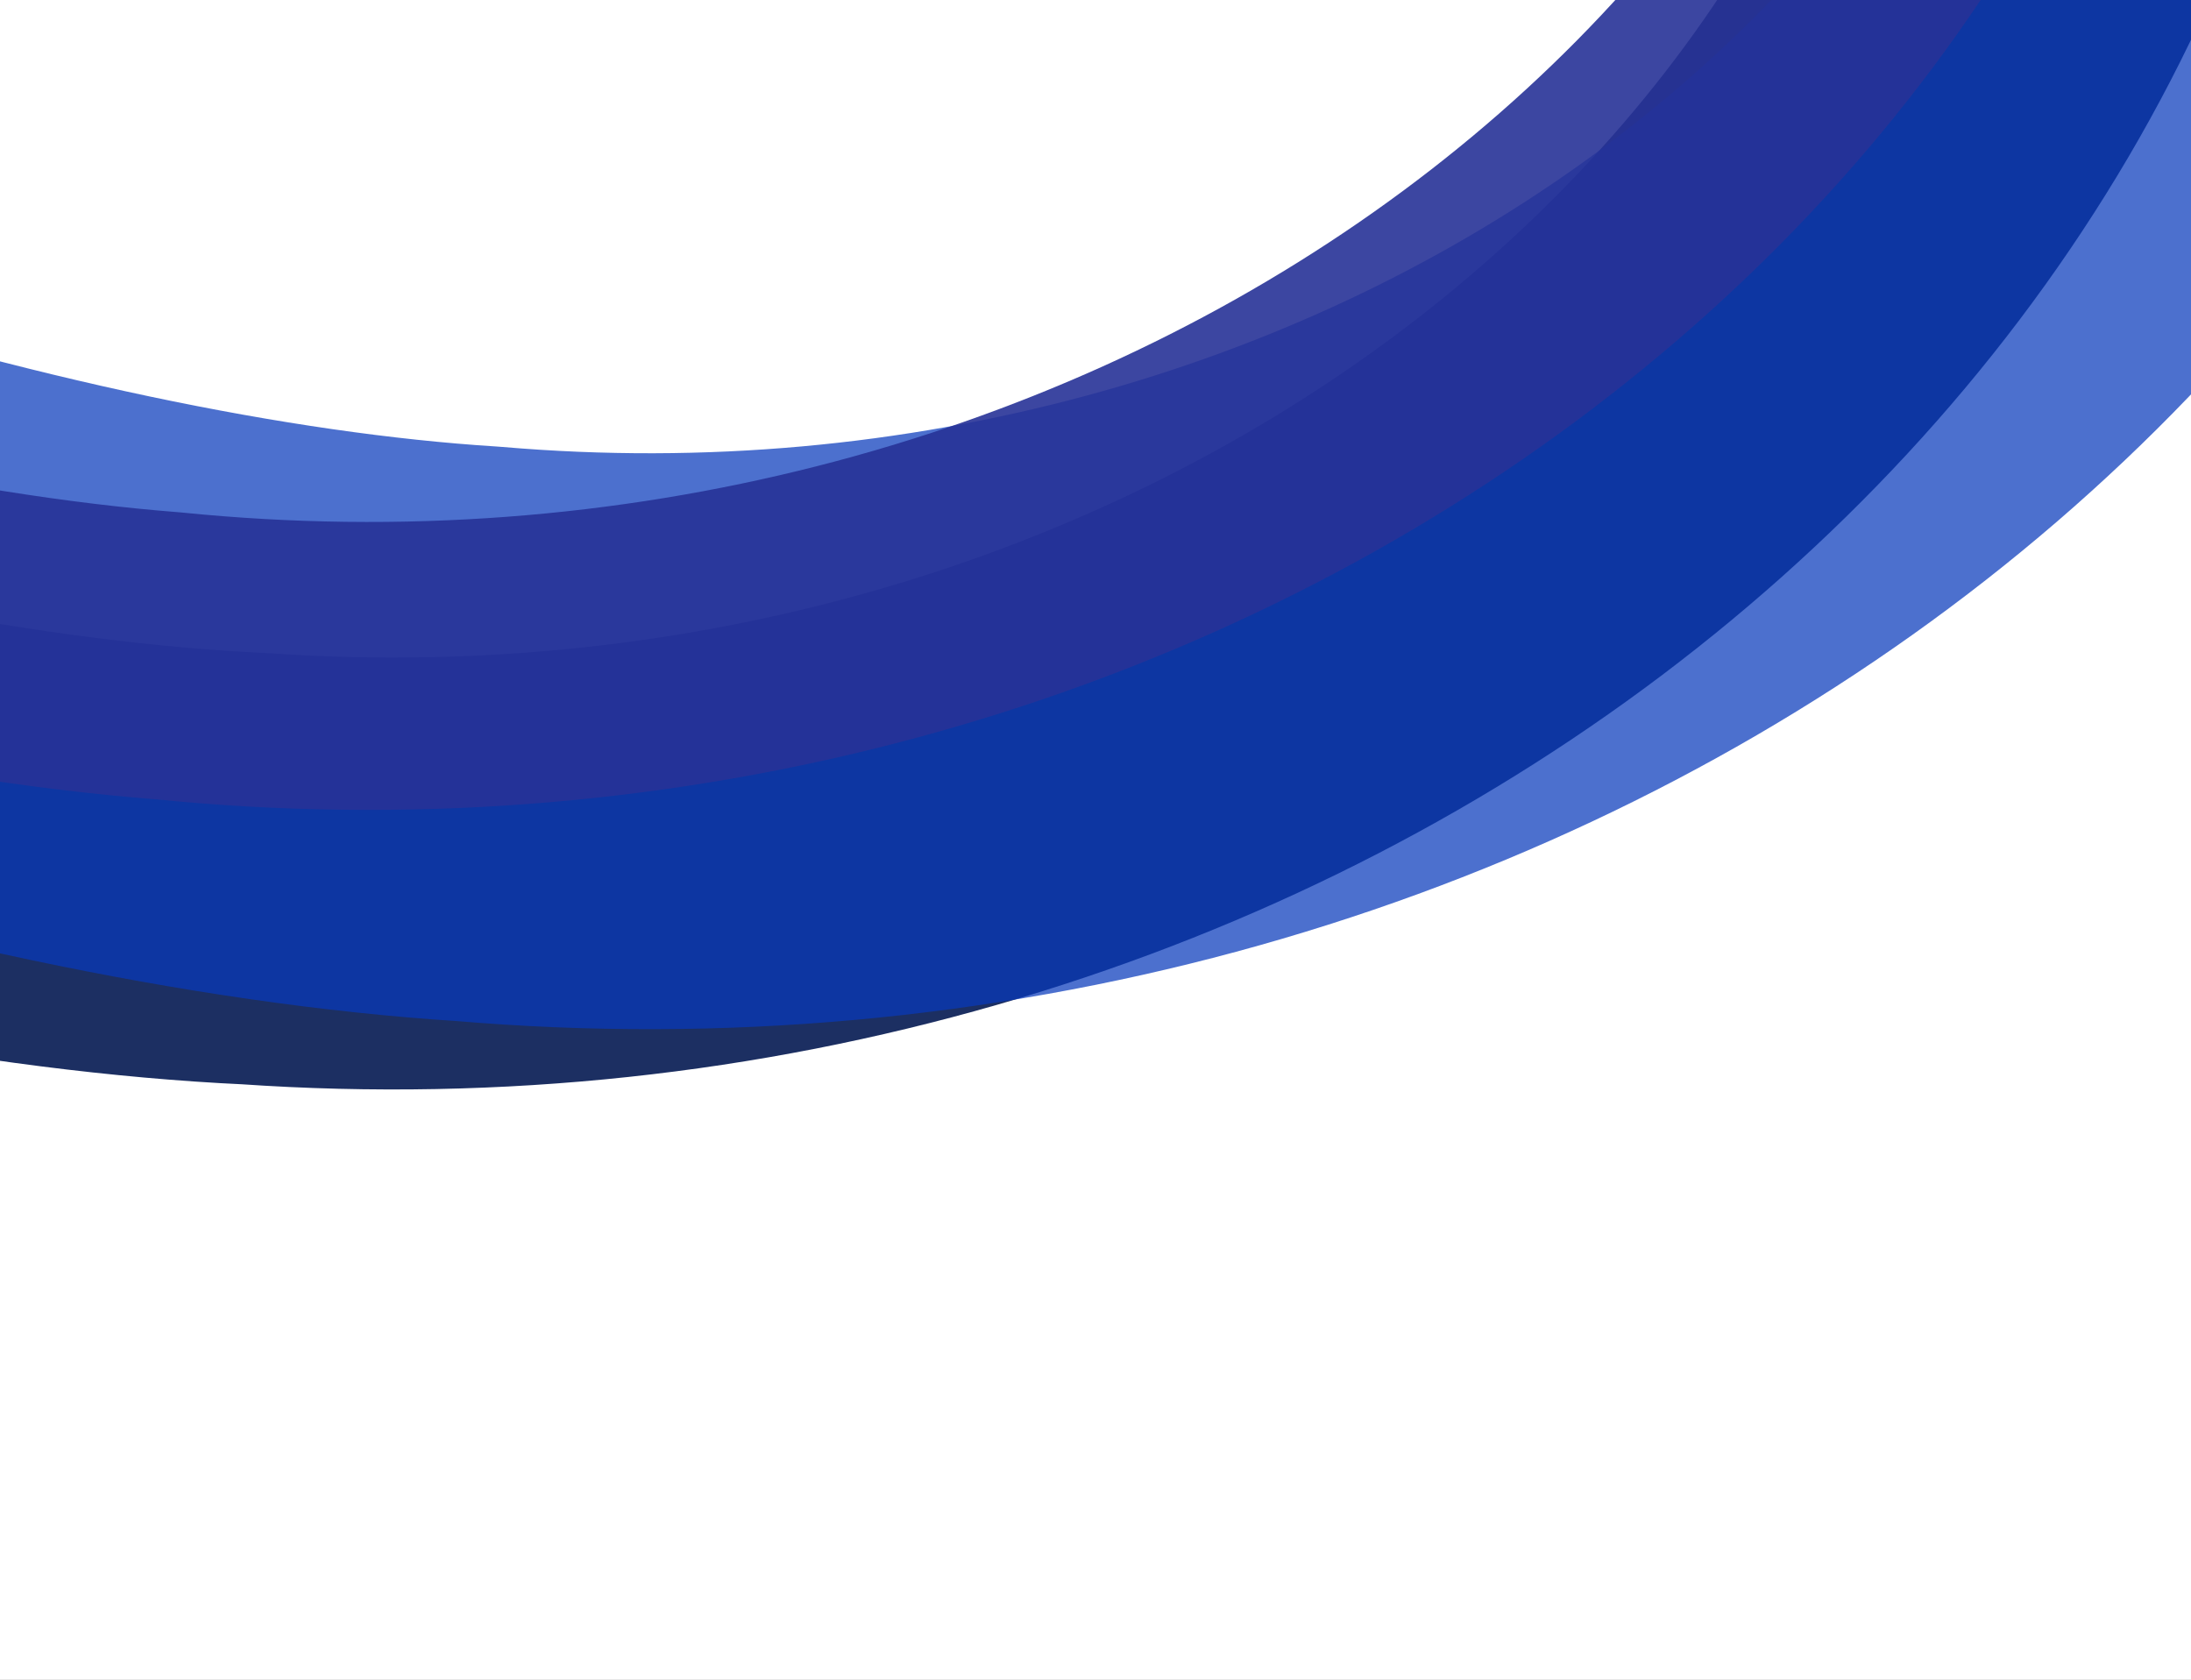 <svg width="913" height="700" viewBox="0 0 913 700" fill="none" xmlns="http://www.w3.org/2000/svg">
<rect x="0" y="0" width="913" height="700" fill="#808080" stroke="none"/>
<g clip-path="url(#clip0)">
<rect width="913" height="700" fill="white"/>
<path opacity="0.9" d="M885.31 -212.129C904.366 -348.378 857.332 -489.192 775.278 -591.666C703.181 -685.809 694.771 -811.218 754.254 -905.187C821.291 -1026.66 849.102 -1172.49 812.025 -1304.97C733.665 -1632.65 353.174 -1841.08 -36.763 -1769.94C-426.7 -1698.8 -1103.75 -1284.48 -1025.39 -956.808C-1013.03 -912.647 -991.316 -869.113 -960.846 -835.164C-868.836 -724.36 -858.023 -563.121 -934.416 -441.024C-960.08 -403.311 -975.788 -357.267 -982.14 -311.851C-1016.05 23.35 -289.741 343.563 106.202 362.002C502.747 389.398 852.002 132.029 885.31 -212.129Z" stroke="#041951" stroke-width="180" stroke-miterlimit="10" stroke-linecap="round" stroke-linejoin="round"/>
<path opacity="0.9" d="M988.295 -255.395C1009.81 -391.321 965.324 -532.907 885.14 -636.734C814.759 -732.067 808.615 -857.608 869.779 -950.588C938.991 -1070.94 969.427 -1216.31 934.75 -1349.4C862.322 -1678.35 485.688 -1893.07 94.564 -1828.39C-296.559 -1763.72 -980.917 -1360.62 -908.49 -1031.67C-896.931 -987.307 -876.007 -943.416 -846.157 -908.964C-756.169 -796.642 -748.269 -635.232 -826.846 -514.405C-853.184 -477.119 -869.719 -431.338 -876.889 -386.029C-916.839 -51.407 -196.491 280.816 199.021 305.809C594.972 339.769 948.784 88.195 988.295 -255.395Z" stroke="#0739BB" stroke-opacity="0.8" stroke-width="240" stroke-miterlimit="10" stroke-linecap="round" stroke-linejoin="round"/>
<path opacity="0.9" d="M868.014 -276.176C891.722 -411.778 849.544 -554.021 771.058 -659.036C702.236 -755.412 698.126 -881.041 760.784 -973.109C831.931 -1092.43 864.715 -1237.34 832.201 -1370.94C765.117 -1700.96 392.04 -1921.27 -0.049 -1862.41C-392.138 -1803.54 -1082.88 -1410.64 -1015.8 -1080.62C-1004.96 -1036.08 -984.751 -991.881 -955.466 -956.986C-867.316 -843.331 -862.032 -681.808 -942.55 -562.153C-969.487 -525.259 -986.76 -479.725 -994.662 -434.524C-1040.02 -100.505 -325.208 242.412 69.816 273.282C465.134 313.126 822.947 66.817 868.014 -276.176Z" stroke="#273297" stroke-width="120" stroke-miterlimit="10" stroke-linecap="round" stroke-linejoin="round"/>
</g>
<defs>
<clipPath id="clip0">
<rect width="913" height="700" fill="white"/>
</clipPath>
</defs>
</svg>
